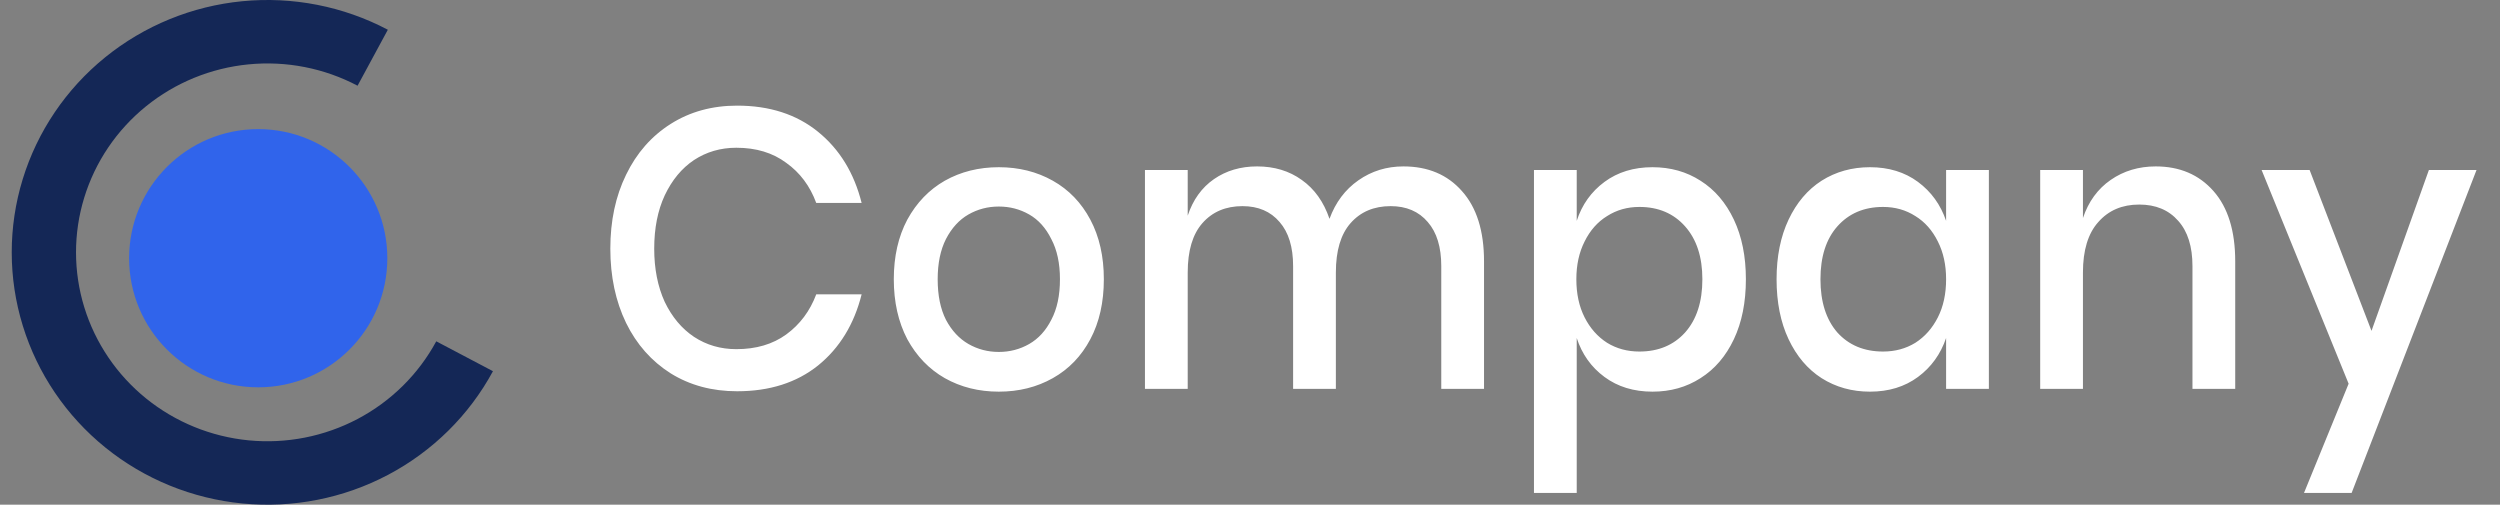 <svg width="213" height="43" viewBox="0 0 213 43" fill="none" xmlns="http://www.w3.org/2000/svg">
<rect x="0" y="0" width="213" height="43" fill="#808080" stroke="none"/>
<g clip-path="url(#clip0_208_5)">
<path d="M62.802 9C65.571 9 67.872 9.745 69.704 11.234C71.537 12.723 72.772 14.742 73.411 17.292H69.544C69.012 15.848 68.16 14.709 66.988 13.874C65.838 13.016 64.421 12.588 62.738 12.588C61.395 12.588 60.192 12.938 59.127 13.637C58.083 14.336 57.252 15.341 56.634 16.649C56.037 17.935 55.739 19.447 55.739 21.185C55.739 22.899 56.037 24.411 56.634 25.72C57.252 27.006 58.083 27.999 59.127 28.698C60.192 29.398 61.395 29.748 62.738 29.748C64.421 29.748 65.838 29.33 66.988 28.495C68.16 27.638 69.012 26.498 69.544 25.077H73.411C72.772 27.627 71.537 29.646 69.704 31.135C67.872 32.602 65.571 33.335 62.802 33.335C60.671 33.335 58.786 32.828 57.145 31.812C55.505 30.774 54.237 29.341 53.342 27.514C52.447 25.664 52 23.554 52 21.185C52 18.815 52.447 16.717 53.342 14.889C54.237 13.039 55.505 11.595 57.145 10.557C58.786 9.519 60.671 9 62.802 9ZM85.099 14.246C86.804 14.246 88.338 14.63 89.701 15.397C91.065 16.164 92.13 17.27 92.897 18.714C93.664 20.158 94.047 21.85 94.047 23.791C94.047 25.754 93.664 27.457 92.897 28.901C92.13 30.346 91.065 31.451 89.701 32.218C88.338 32.986 86.804 33.369 85.099 33.369C83.395 33.369 81.861 32.986 80.497 32.218C79.155 31.451 78.09 30.346 77.302 28.901C76.535 27.435 76.151 25.731 76.151 23.791C76.151 21.85 76.535 20.158 77.302 18.714C78.09 17.27 79.155 16.164 80.497 15.397C81.861 14.63 83.395 14.246 85.099 14.246ZM85.099 17.597C84.162 17.597 83.299 17.823 82.511 18.274C81.723 18.725 81.084 19.425 80.593 20.372C80.125 21.297 79.89 22.437 79.89 23.791C79.89 25.167 80.125 26.318 80.593 27.243C81.084 28.168 81.723 28.856 82.511 29.308C83.299 29.759 84.162 29.985 85.099 29.985C86.037 29.985 86.9 29.759 87.688 29.308C88.477 28.856 89.105 28.168 89.573 27.243C90.064 26.318 90.308 25.167 90.308 23.791C90.308 22.437 90.064 21.297 89.573 20.372C89.105 19.425 88.477 18.725 87.688 18.274C86.9 17.823 86.037 17.597 85.099 17.597ZM119.569 14.178C121.657 14.178 123.319 14.878 124.554 16.277C125.811 17.676 126.439 19.673 126.439 22.268V33.132H122.796V22.674C122.796 21.049 122.413 19.797 121.646 18.917C120.879 18.014 119.824 17.563 118.482 17.563C117.055 17.563 115.915 18.048 115.063 19.018C114.232 19.966 113.816 21.365 113.816 23.215V33.132H110.173V22.674C110.173 21.049 109.79 19.797 109.023 18.917C108.256 18.014 107.201 17.563 105.859 17.563C104.432 17.563 103.291 18.048 102.44 19.018C101.609 19.966 101.193 21.365 101.193 23.215V33.132H97.55V14.483H101.193V18.375C101.641 17.021 102.387 15.984 103.43 15.261C104.474 14.54 105.699 14.178 107.105 14.178C108.575 14.178 109.843 14.562 110.908 15.329C111.995 16.096 112.783 17.202 113.273 18.646C113.784 17.247 114.604 16.153 115.734 15.363C116.863 14.573 118.141 14.178 119.569 14.178ZM140.792 14.246C142.326 14.246 143.689 14.63 144.883 15.397C146.097 16.164 147.045 17.27 147.727 18.714C148.408 20.158 148.75 21.85 148.75 23.791C148.75 25.754 148.408 27.457 147.727 28.901C147.045 30.346 146.097 31.451 144.883 32.218C143.689 32.986 142.326 33.369 140.792 33.369C139.194 33.369 137.83 32.952 136.702 32.117C135.572 31.282 134.784 30.176 134.337 28.8V42H130.694V14.483H134.337V18.815C134.784 17.439 135.572 16.333 136.702 15.498C137.83 14.664 139.194 14.246 140.792 14.246ZM139.674 17.631C138.651 17.631 137.734 17.89 136.925 18.409C136.115 18.906 135.476 19.628 135.008 20.575C134.539 21.5 134.305 22.572 134.305 23.791C134.305 25.032 134.539 26.115 135.008 27.04C135.476 27.965 136.115 28.687 136.925 29.206C137.734 29.703 138.651 29.951 139.674 29.951C141.293 29.951 142.592 29.409 143.572 28.326C144.552 27.221 145.042 25.709 145.042 23.791C145.042 21.895 144.552 20.395 143.572 19.289C142.592 18.184 141.293 17.631 139.674 17.631ZM159.321 14.246C160.919 14.246 162.282 14.664 163.412 15.498C164.54 16.333 165.339 17.439 165.808 18.815V14.483H169.452V33.132H165.808V28.8C165.339 30.176 164.54 31.282 163.412 32.117C162.282 32.952 160.919 33.369 159.321 33.369C157.787 33.369 156.413 32.986 155.199 32.218C154.005 31.451 153.068 30.346 152.386 28.901C151.704 27.457 151.364 25.754 151.364 23.791C151.364 21.85 151.704 20.158 152.386 18.714C153.068 17.27 154.005 16.164 155.199 15.397C156.413 14.63 157.787 14.246 159.321 14.246ZM160.44 17.631C158.82 17.631 157.521 18.184 156.541 19.289C155.582 20.372 155.103 21.873 155.103 23.791C155.103 25.709 155.582 27.221 156.541 28.326C157.521 29.409 158.82 29.951 160.44 29.951C161.462 29.951 162.378 29.703 163.188 29.206C163.997 28.687 164.636 27.965 165.105 27.04C165.574 26.115 165.808 25.032 165.808 23.791C165.808 22.572 165.574 21.5 165.105 20.575C164.636 19.628 163.997 18.906 163.188 18.409C162.378 17.89 161.462 17.631 160.44 17.631ZM183.666 14.178C185.712 14.178 187.352 14.878 188.588 16.277C189.823 17.676 190.441 19.673 190.441 22.268V33.132H186.798V22.674C186.798 21.004 186.393 19.718 185.584 18.815C184.774 17.89 183.666 17.428 182.26 17.428C180.811 17.428 179.65 17.924 178.777 18.917C177.903 19.887 177.467 21.32 177.467 23.215V33.132H173.824V14.483H177.467V18.578C177.935 17.18 178.723 16.096 179.832 15.329C180.939 14.562 182.217 14.178 183.666 14.178ZM196.779 14.483L202.052 28.191L206.941 14.483H211L200.358 42H196.3L200.103 32.692L192.688 14.483H196.779Z" fill="white"/>
<path d="M42 31.626C39.971 35.378 36.86 38.45 33.061 40.457C29.262 42.463 24.946 43.312 20.658 42.897C16.371 42.483 12.304 40.822 8.972 38.126C5.64 35.43 3.193 31.819 1.941 27.75C0.688 23.682 0.686 19.338 1.935 15.268C3.184 11.198 5.627 7.586 8.957 4.886C12.286 2.187 16.351 0.523 20.639 0.104C24.926 -0.314 29.243 0.531 33.044 2.534L30.464 7.303C27.619 5.803 24.388 5.17 21.178 5.484C17.969 5.797 14.925 7.043 12.433 9.063C9.941 11.084 8.112 13.789 7.177 16.835C6.242 19.881 6.244 23.133 7.181 26.179C8.119 29.225 9.95 31.927 12.444 33.946C14.938 35.964 17.983 37.207 21.193 37.518C24.402 37.828 27.634 37.192 30.477 35.691C33.321 34.189 35.65 31.888 37.169 29.08L42 31.626Z" fill="#142756"/>
<path d="M22 33C28.075 33 33 28.075 33 22C33 15.925 28.075 11 22 11C15.925 11 11 15.925 11 22C11 28.075 15.925 33 22 33Z" fill="#3064EB"/>
</g>
<defs>
<clipPath id="clip0_208_5">
<rect width="213" height="43" fill="white"/>
</clipPath>
</defs>
</svg>

